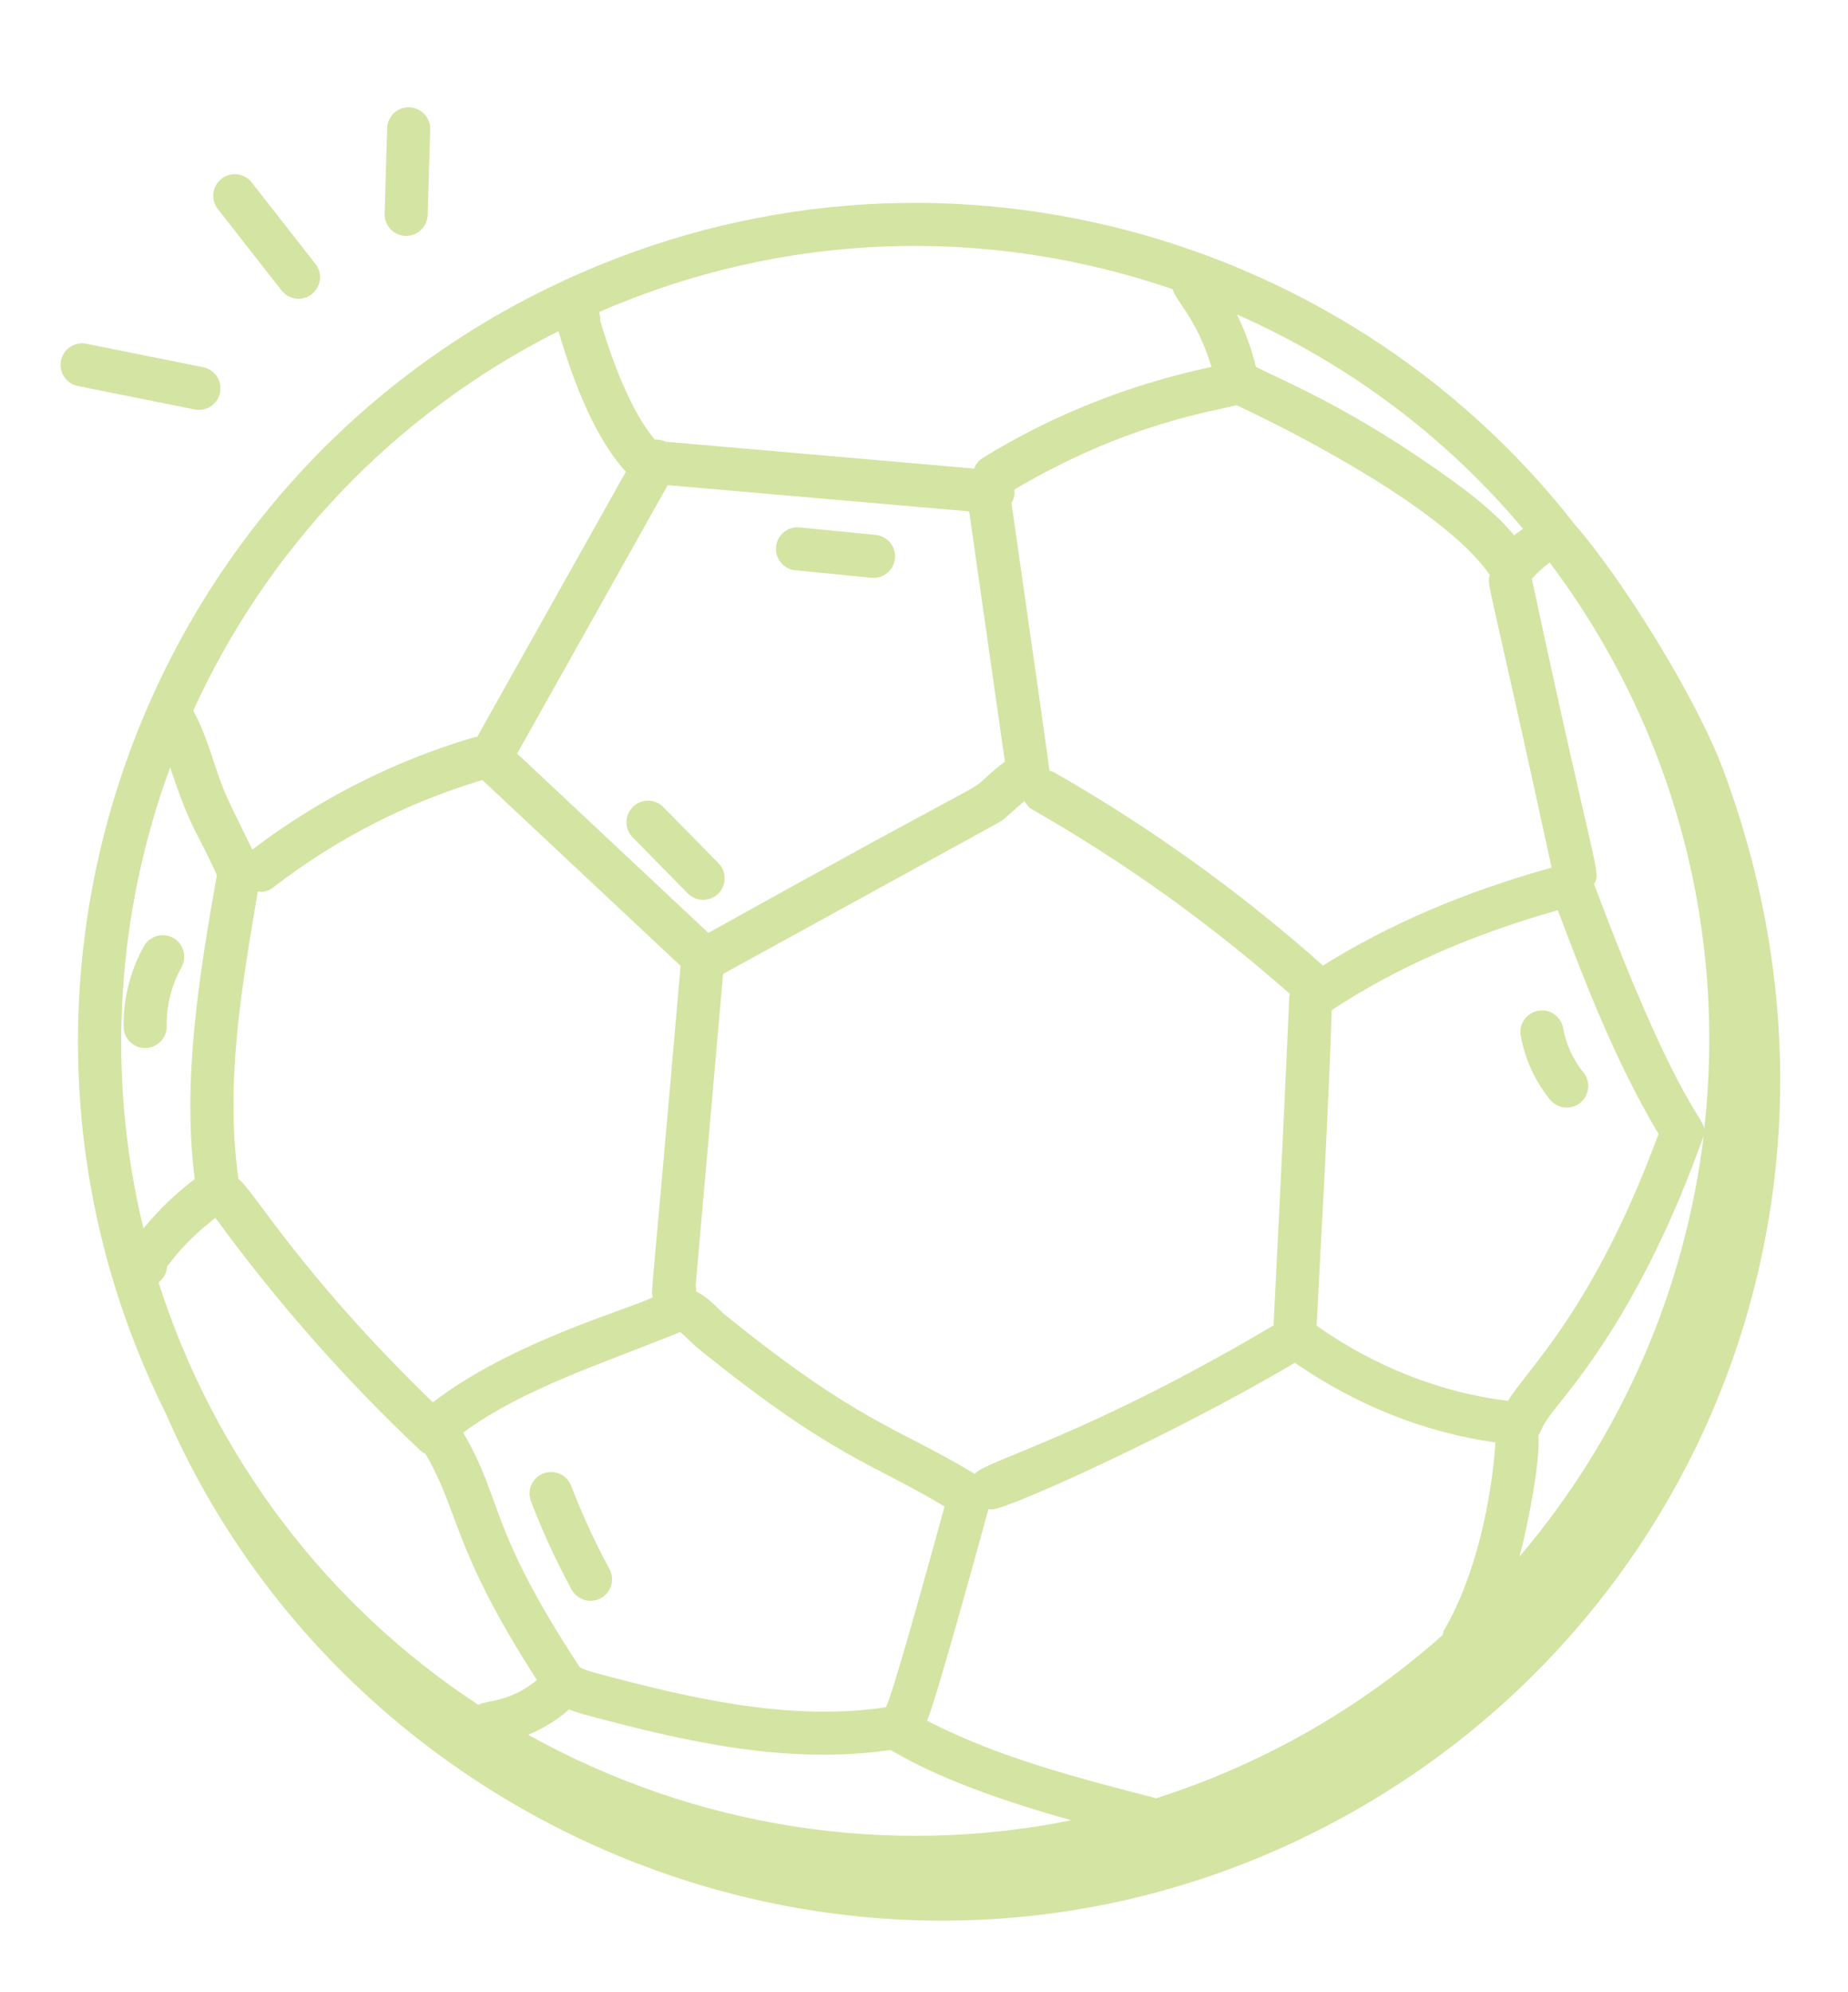 <svg width="103" height="111" viewBox="0 0 103 111" fill="none" xmlns="http://www.w3.org/2000/svg">
<path d="M33.488 89.051C32.905 89.367 32.178 89.152 31.86 88.57C30.999 86.988 30.237 85.331 29.593 83.647C29.358 83.028 29.667 82.334 30.286 82.097C30.903 81.862 31.599 82.171 31.836 82.79C32.441 84.376 33.159 85.935 33.969 87.424C34.286 88.006 34.071 88.735 33.488 89.051Z" fill="#D4E4A3"/>
<path d="M10.117 53.892C9.557 54.895 9.272 56.032 9.291 57.179C9.301 57.82 8.801 58.38 8.11 58.398C7.448 58.409 6.902 57.881 6.891 57.218C6.866 55.649 7.256 54.095 8.021 52.724C8.344 52.145 9.075 51.936 9.653 52.26C10.232 52.583 10.44 53.313 10.117 53.892Z" fill="#D4E4A3"/>
<path d="M48.57 32.193L44.331 31.776C43.671 31.711 43.189 31.123 43.254 30.464C43.319 29.804 43.909 29.324 44.566 29.387L48.805 29.805C49.465 29.87 49.946 30.457 49.881 31.117C49.816 31.779 49.226 32.258 48.57 32.193Z" fill="#D4E4A3"/>
<path d="M38.333 49.781L35.262 46.655C34.797 46.182 34.804 45.423 35.277 44.959C35.75 44.493 36.51 44.501 36.974 44.973L40.045 48.098C40.51 48.572 40.502 49.331 40.03 49.795C39.554 50.264 38.793 50.249 38.333 49.781Z" fill="#D4E4A3"/>
<path d="M87.424 61.71C87.044 61.742 86.653 61.591 86.394 61.272C85.557 60.245 84.993 59.014 84.762 57.711C84.645 57.058 85.08 56.435 85.733 56.32C86.371 56.191 87.008 56.638 87.124 57.291C87.285 58.193 87.675 59.046 88.254 59.756C88.869 60.51 88.373 61.631 87.424 61.71Z" fill="#D4E4A3"/>
<path d="M30.503 16.074C50.917 6.09 74.661 12.399 87.779 29.234C90.312 32.121 94.503 38.764 96.048 42.903C105.014 66.924 94.246 91.826 72.886 102.276C48.483 114.215 19.59 102.596 9.247 78.768C-2.353 55.493 7.4 27.377 30.503 16.074ZM7.995 68.444C8.997 67.255 9.795 66.511 10.854 65.695C10.148 60.19 11.099 54.359 12.086 48.758C10.881 46.087 10.696 46.387 9.483 42.754C6.515 50.843 5.89 59.778 7.995 68.444ZM55.711 45.805L40.302 54.267L38.772 71.641C38.807 71.744 38.791 71.854 38.797 71.962C39.494 72.289 40.093 73.002 40.361 73.218C47.866 79.301 49.915 79.47 54.326 82.121C55.011 81.347 60.538 80.035 70.983 73.848C72.044 52.733 71.793 55.901 71.902 55.389C67.485 51.489 62.66 48.026 57.54 45.109C57.34 44.994 57.204 44.822 57.101 44.633C56.588 45.057 55.989 45.651 55.711 45.805ZM56.009 42.44L54.018 28.493L37.217 27.032L28.824 41.991L39.482 51.98C55.775 42.91 53.923 44.252 54.991 43.287C55.308 43.001 55.631 42.708 56.009 42.44ZM38.85 75.083C38.563 74.85 38.194 74.447 37.914 74.221C33.611 75.971 29.142 77.371 25.817 79.823C28.072 83.692 27.159 85.04 32.306 92.884C32.384 92.949 32.601 93.055 33.178 93.21C38.434 94.623 44.006 95.931 49.37 95.128C49.78 94.473 52.542 84.294 52.645 83.939C48.691 81.549 46.469 81.259 38.85 75.083ZM36.383 72.288C36.272 71.881 36.278 72.945 37.933 53.818L26.883 43.461C22.65 44.736 18.726 46.744 15.224 49.451C15.034 49.598 14.814 49.679 14.591 49.698C14.515 49.704 14.444 49.67 14.369 49.662C13.491 54.912 12.526 60.295 13.289 65.695C14.111 66.259 16.641 70.879 24.126 78.137C28.513 74.762 35.012 72.965 36.383 72.288ZM10.769 39.597C11.561 41.042 11.903 42.582 12.432 43.905C12.701 44.579 12.957 45.082 14.062 47.338C17.789 44.514 21.944 42.4 26.433 41.079C26.486 41.064 26.539 41.074 26.592 41.066L34.884 26.284C33.06 24.292 31.89 21.031 31.125 18.455C21.786 23.151 14.812 30.734 10.769 39.597ZM65.359 16.113C54.832 12.509 43.568 12.954 33.388 17.386C33.438 17.547 33.467 17.714 33.452 17.881C34.064 19.92 35.119 22.876 36.493 24.491C36.701 24.485 36.91 24.517 37.102 24.613L54.295 26.108C54.388 25.877 54.532 25.665 54.76 25.524C58.707 23.091 63.004 21.405 67.527 20.443C66.656 17.642 65.502 16.755 65.359 16.113ZM68.941 17.523C69.398 18.459 69.761 19.438 69.998 20.439C71.578 21.249 75.377 22.765 80.836 26.696C82.089 27.599 83.362 28.596 84.393 29.827C84.547 29.692 84.727 29.59 84.89 29.466C80.584 24.335 75.156 20.263 68.941 17.523ZM83.039 32.043C80.673 28.56 72.747 24.359 68.919 22.577C67.822 22.888 62.792 23.556 56.537 27.28C56.562 27.493 56.543 27.764 56.375 28.025C56.833 31.246 58.464 42.602 58.496 42.947C58.574 42.972 58.655 42.981 58.729 43.023C64.085 46.075 69.132 49.703 73.737 53.799C77.406 51.509 81.593 49.706 86.481 48.344C82.89 31.79 82.861 32.659 83.039 32.043ZM74.225 56.283C74.033 62.132 73.675 68.113 73.383 73.869C76.621 76.154 80.36 77.62 84.049 78.053C85.126 76.273 88.829 72.973 92.44 63.184C90.084 59.225 88.409 54.924 86.828 50.715C81.943 52.1 77.806 53.928 74.225 56.283ZM86.372 31.34C86.013 31.611 85.679 31.911 85.379 32.247C89.014 49.229 89.241 48.494 88.848 49.263C93.288 61.117 94.848 62.137 94.99 62.888C96.206 52.068 93.463 40.785 86.372 31.34ZM94.961 63.252C94.944 63.315 94.921 63.382 94.893 63.461C92.79 69.308 90.26 74.026 87.159 77.883L87.012 78.064C85.781 79.591 86.053 79.494 85.739 79.976C85.888 81.146 85.188 84.903 84.688 86.735C90.451 79.962 93.935 71.759 94.961 63.252ZM80.398 91.112C80.425 91.008 80.445 90.903 80.502 90.805C82.304 87.711 83.145 83.452 83.349 80.37C79.466 79.84 75.573 78.293 72.172 75.932C65.431 79.922 56.318 84.022 55.312 84.106C55.238 84.112 55.166 84.096 55.093 84.089C54.97 84.518 52.244 94.535 51.673 95.878C55.761 97.983 60.051 99.05 64.439 100.199C70.165 98.365 75.605 95.368 80.398 91.112ZM59.704 101.424C52.463 99.407 50.097 97.718 49.626 97.508C43.87 98.351 38.167 97.038 32.556 95.528C32.332 95.468 32.029 95.374 31.715 95.251C31.041 95.845 30.267 96.316 29.438 96.662C38.816 101.871 49.506 103.482 59.704 101.424ZM26.654 94.988C27.25 94.703 28.35 94.878 29.926 93.614C25.178 86.24 25.612 84.237 23.718 81.013C23.639 80.968 23.553 80.938 23.484 80.872C19.266 76.909 15.412 72.526 12.001 67.851C11.48 68.315 10.52 68.962 9.307 70.577C9.293 70.936 9.107 71.246 8.837 71.458C11.941 81.167 18.219 89.453 26.654 94.988Z" fill="#D4E4A3"/>
<path d="M10.851 22.815L4.34 21.508C3.691 21.377 3.27 20.744 3.4 20.094C3.532 19.445 4.161 19.023 4.814 19.154L11.324 20.462C11.974 20.593 12.394 21.225 12.264 21.875C12.133 22.527 11.499 22.944 10.851 22.815Z" fill="#D4E4A3"/>
<path d="M16.738 16.644C16.349 16.676 15.951 16.518 15.693 16.187L12.141 11.645C11.733 11.123 11.825 10.368 12.348 9.96C12.869 9.554 13.623 9.646 14.032 10.167L17.583 14.709C18.177 15.468 17.674 16.566 16.738 16.644Z" fill="#D4E4A3"/>
<path d="M22.603 13.143C21.94 13.123 21.419 12.571 21.438 11.909L21.578 7.143C21.598 6.481 22.145 5.957 22.813 5.98C23.476 5.999 23.997 6.552 23.977 7.215L23.837 11.978C23.817 12.652 23.248 13.166 22.603 13.143Z" fill="#D4E4A3"/>
</svg>
